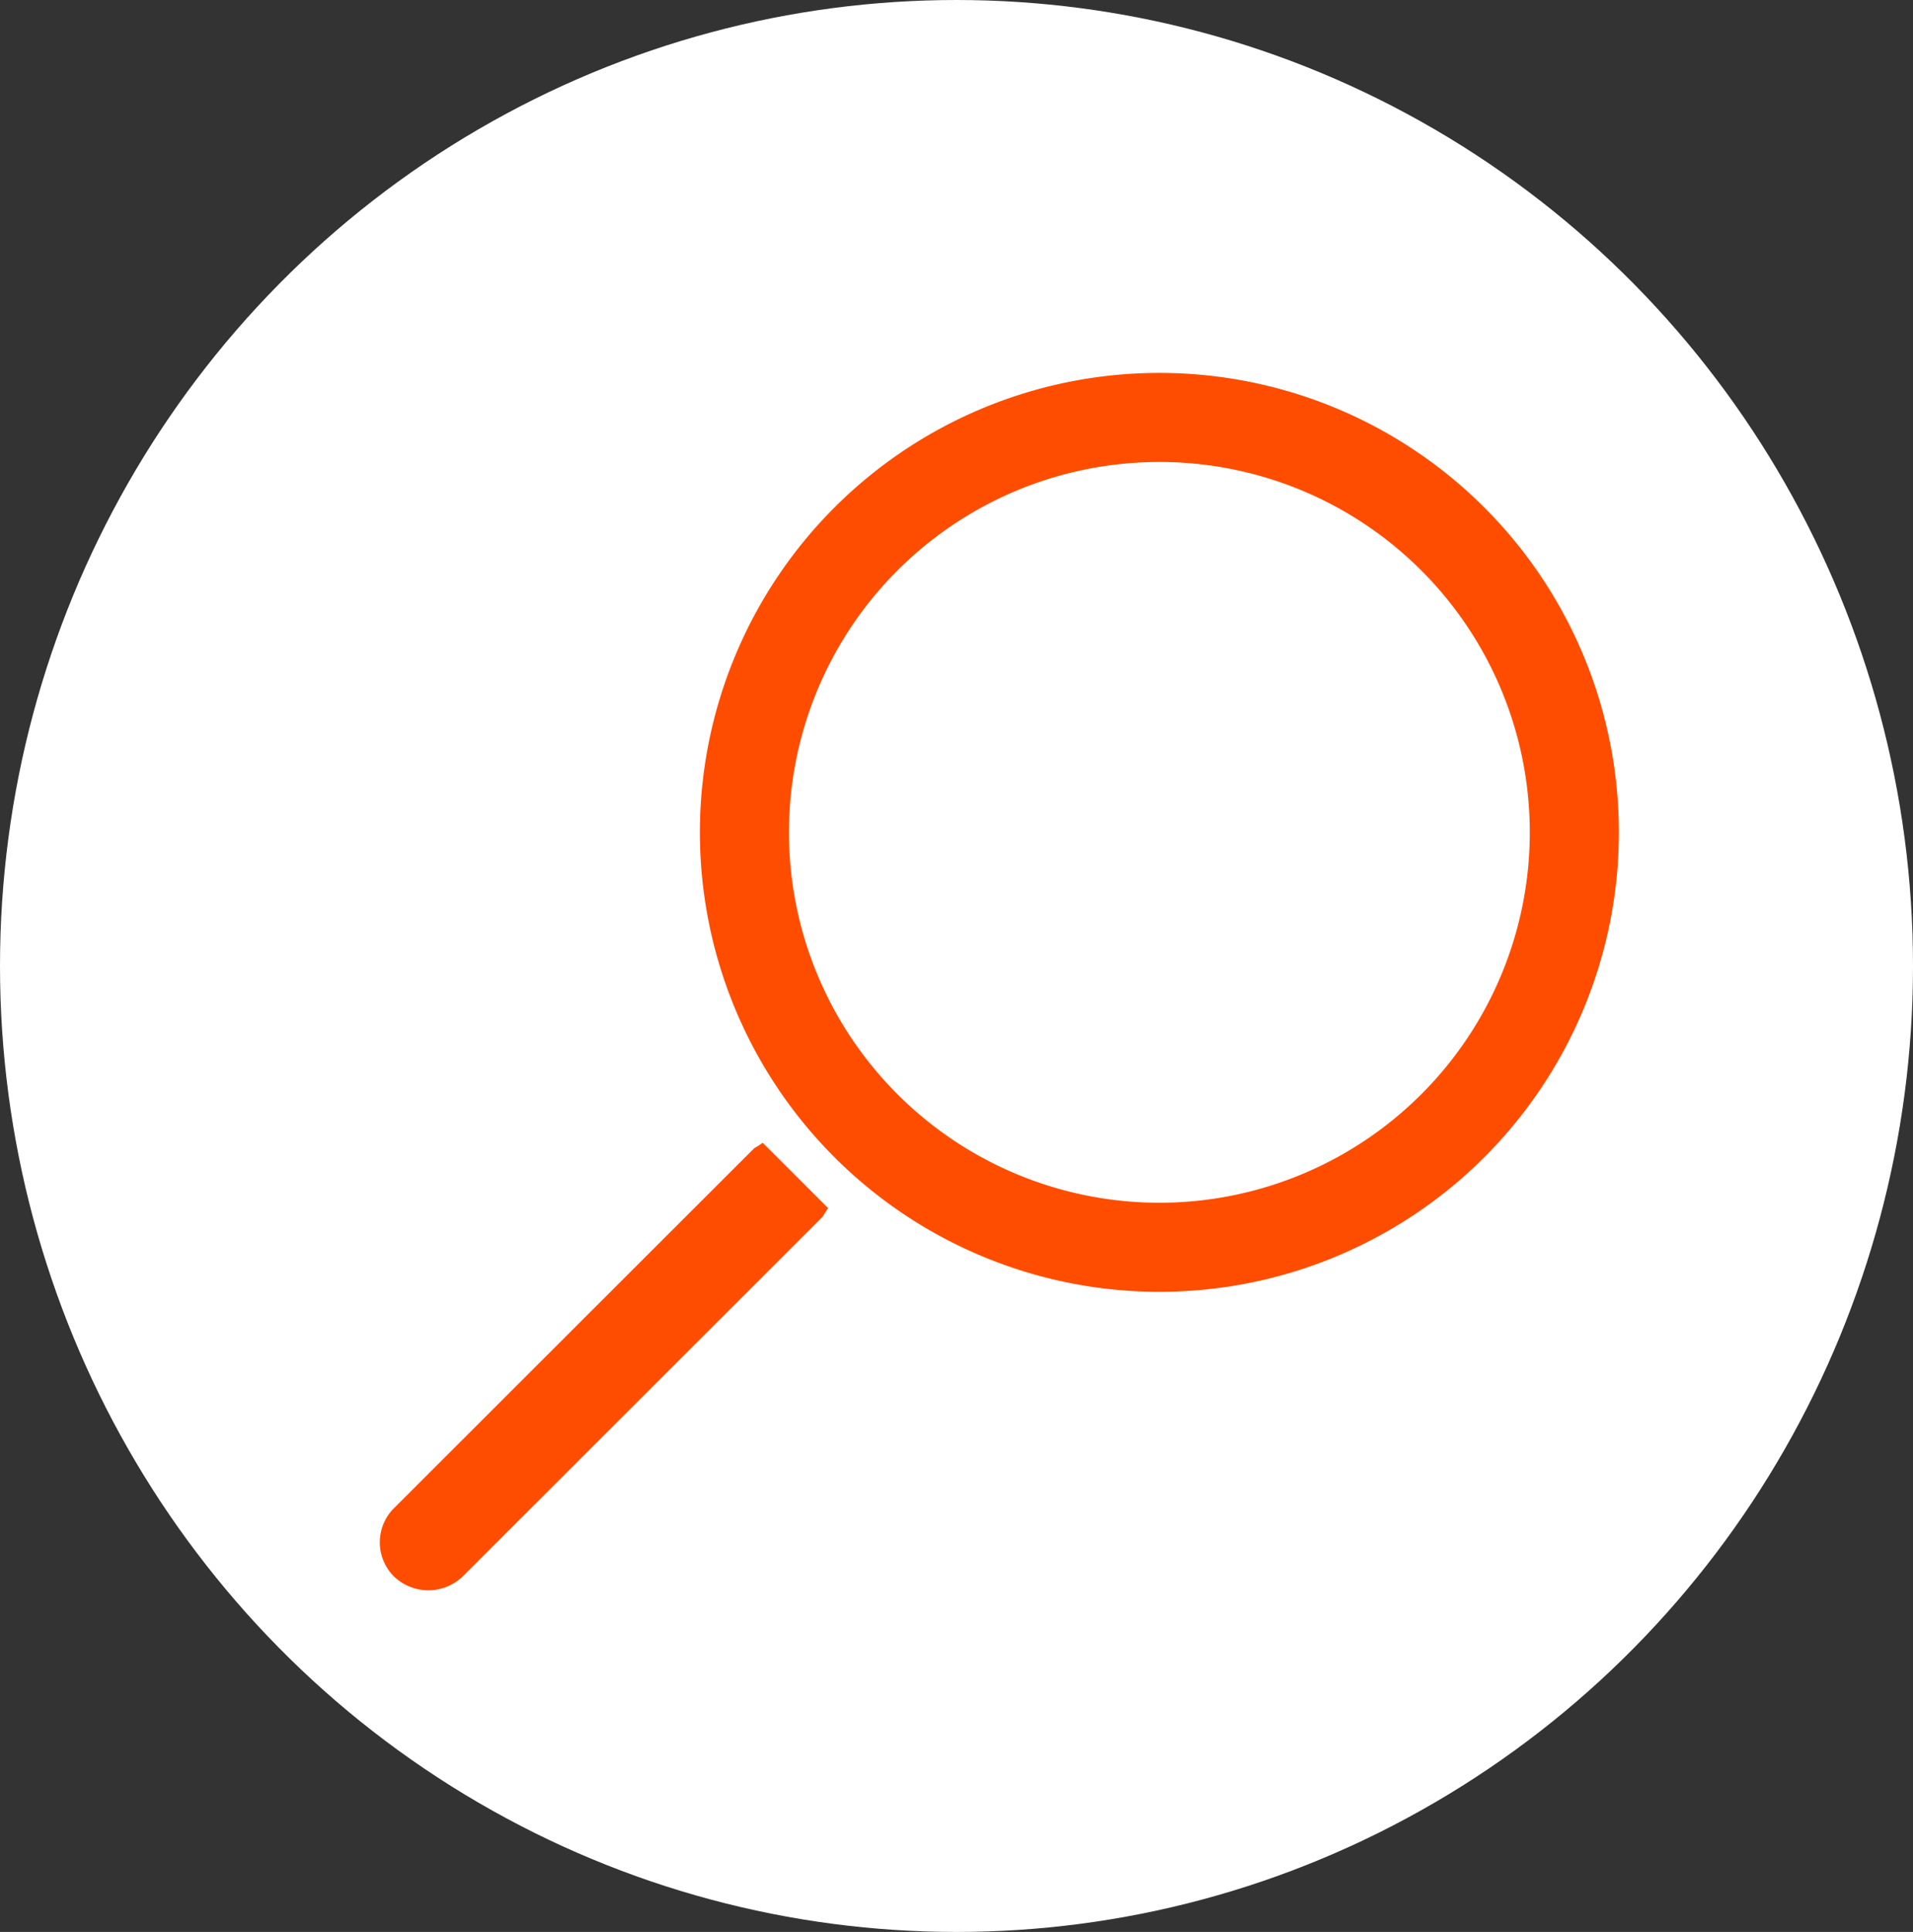 <svg id="Capa_1" data-name="Capa 1" xmlns="http://www.w3.org/2000/svg" width="396.553" height="400.508" viewBox="0 0 396.553 400.508">
  <rect x="0" y="0" width="396.553" height="400.508" fill="#333333" stroke="none"/>
  <ellipse cx="198.277" cy="200.254" rx="198.277" ry="200.254" fill="#fff"/>
  <g id="Capa_2" data-name="Capa 2">
    <g id="Capa_1-2" data-name="Capa 1-2">
      <path d="M209.557,294.232a18.994,18.994,0,0,1-1.752,1.108l-74.678,74.626a10.011,10.011,0,0,0-.025,14.158l.025.026a10.293,10.293,0,0,0,14.219,0l74.673-74.631a17.95,17.95,0,0,1,1.095-1.735Z" transform="translate(-51.447 -57.321)" fill="#ff4d00"/>
      <path d="M291.78,137.912a91.965,91.965,0,1,0,91.965,91.965A91.965,91.965,0,0,0,291.78,137.912Zm0,172.033a80.069,80.069,0,1,1,80.068-80.068A80.069,80.069,0,0,1,291.78,309.945Z" transform="translate(-51.447 -57.321)" fill="#ff4d00" stroke="#ff4d00" stroke-miterlimit="10" stroke-width="6.569"/>
    </g>
  </g>
</svg>
